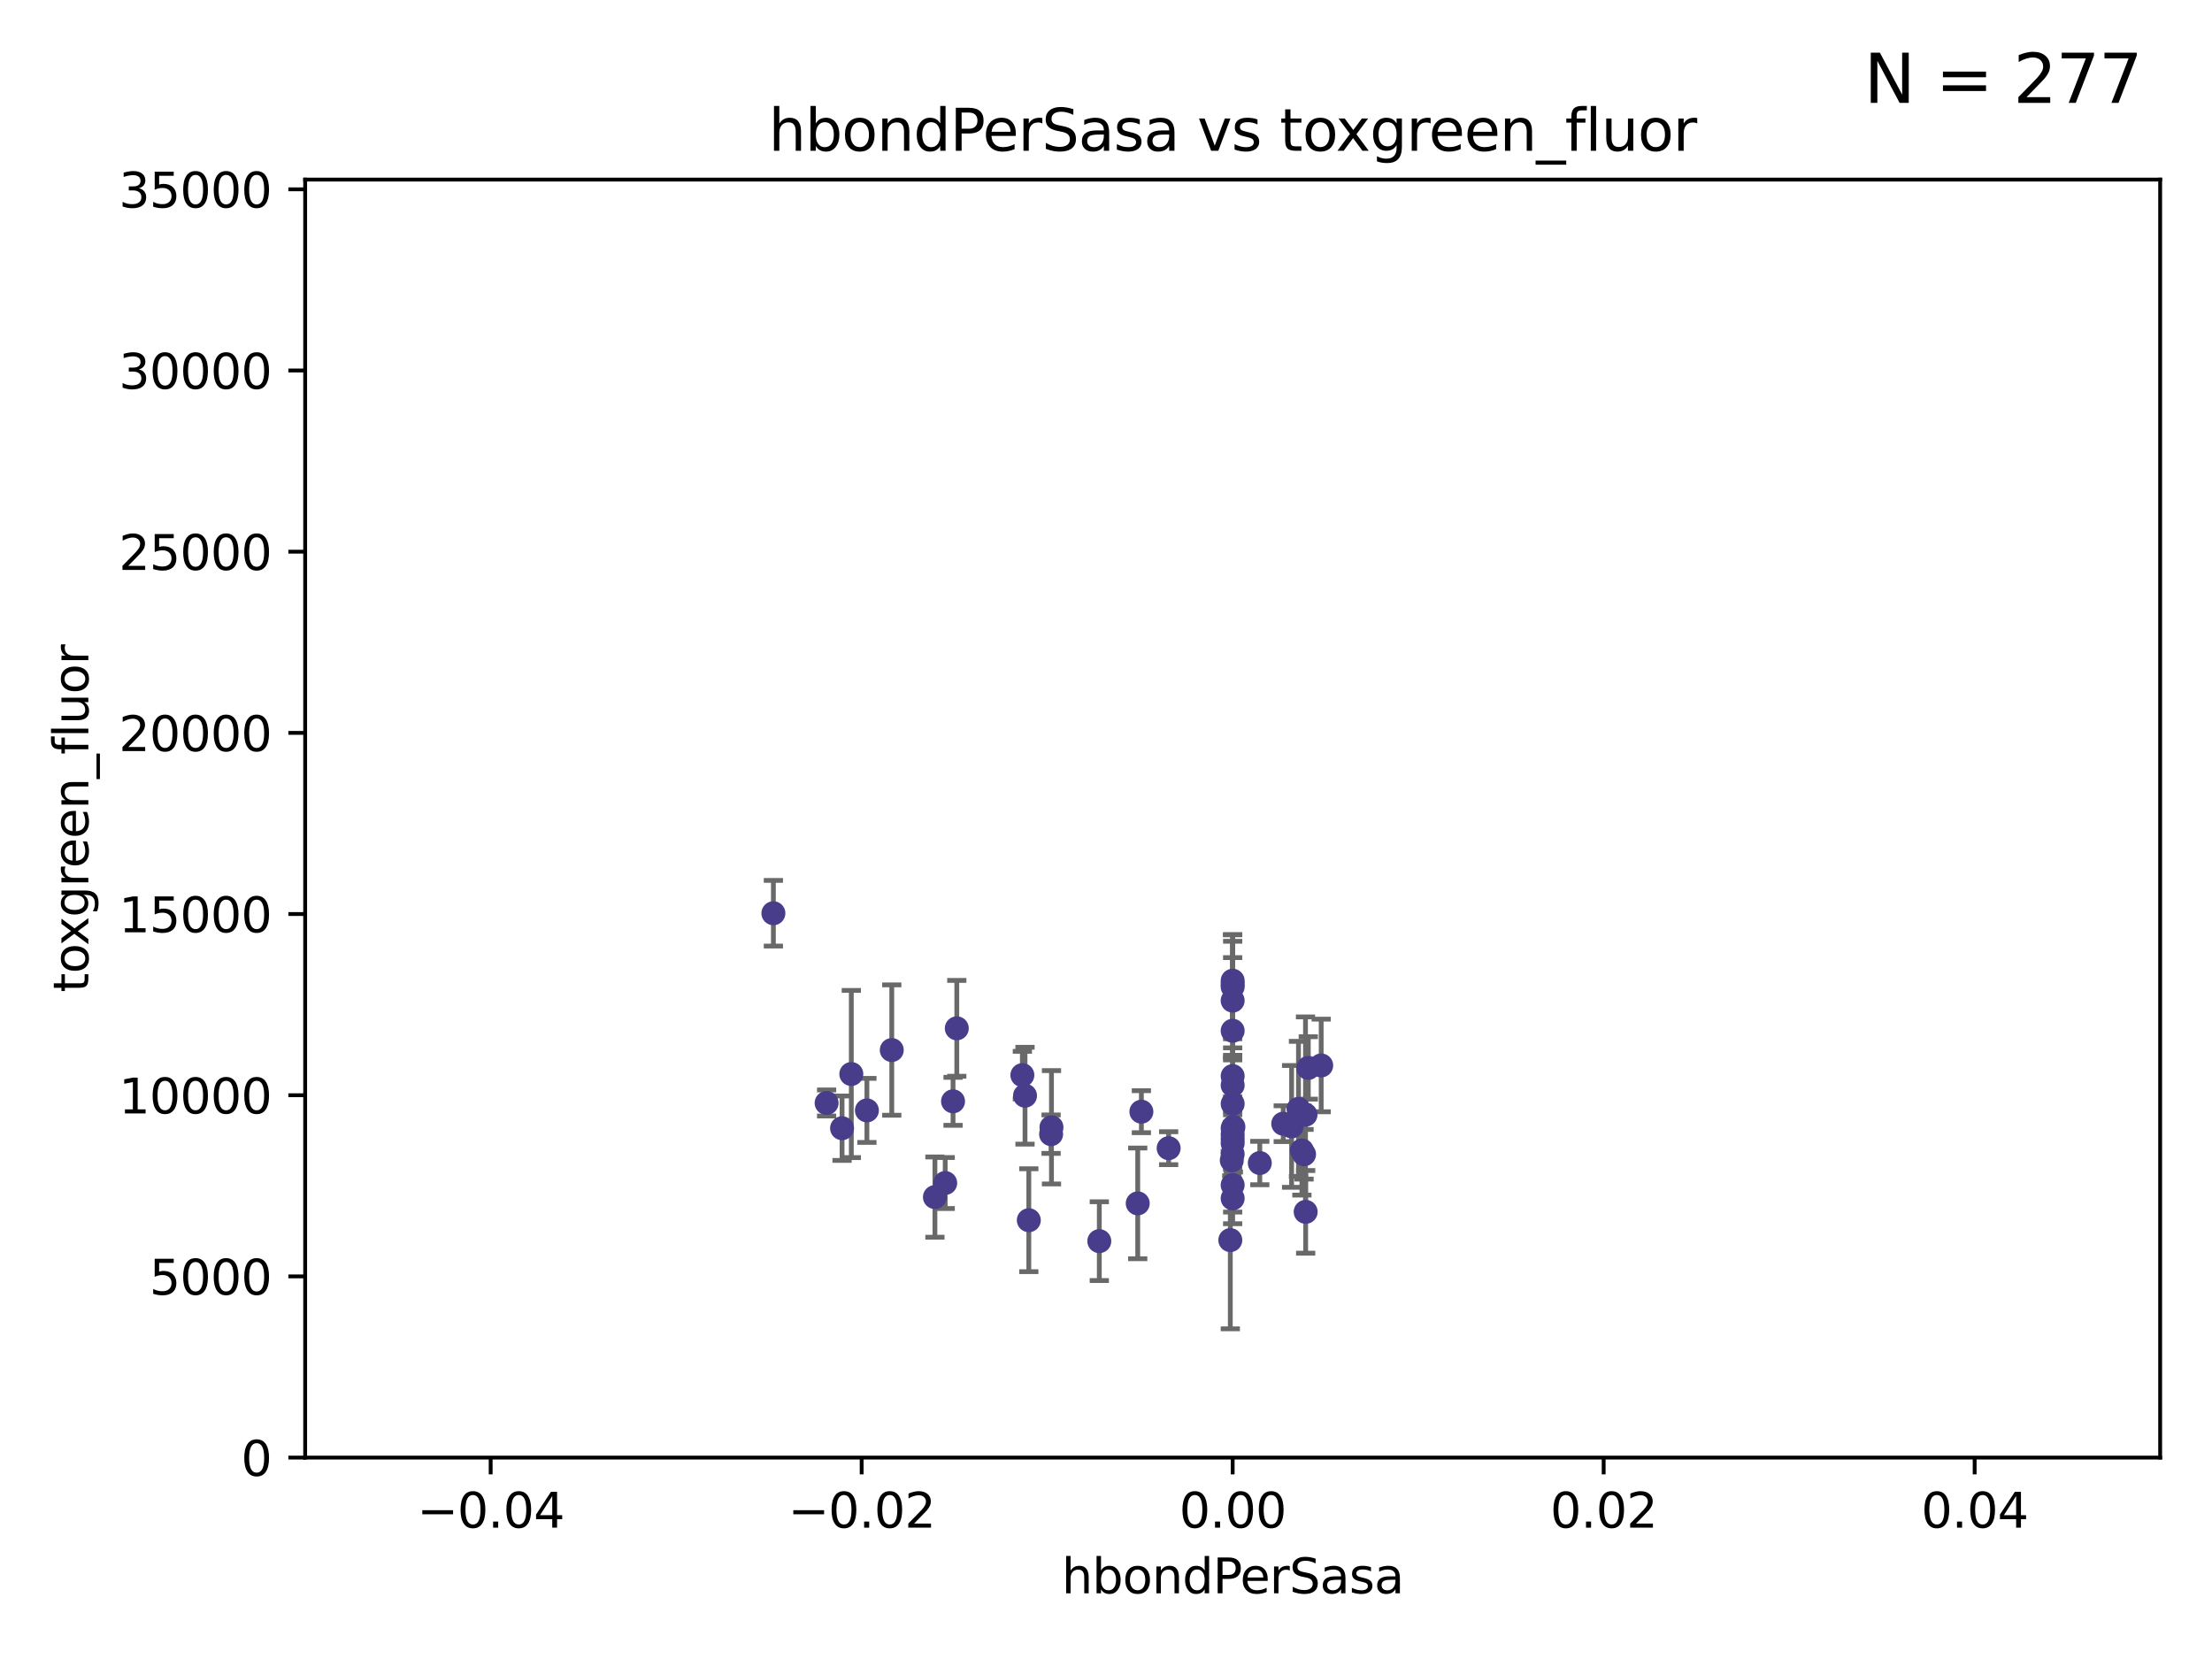 <?xml version="1.0" encoding="utf-8" standalone="no"?>
<!DOCTYPE svg PUBLIC "-//W3C//DTD SVG 1.1//EN"
  "http://www.w3.org/Graphics/SVG/1.1/DTD/svg11.dtd">
<svg xmlns:xlink="http://www.w3.org/1999/xlink" width="460.8pt" height="345.6pt" viewBox="0 0 460.8 345.6" xmlns="http://www.w3.org/2000/svg" version="1.1">
 <defs>
  <style type="text/css">*{stroke-linejoin: round; stroke-linecap: butt}</style>
 </defs>
 <g id="figure_1">
  <g id="patch_1">
   <path d="M 0 345.6 
L 460.8 345.6 
L 460.8 0 
L 0 0 
z
" style="fill: #ffffff"/>
  </g>
  <g id="axes_1">
   <g id="patch_2">
    <path d="M 63.571 303.64 
L 450 303.64 
L 450 37.411 
L 63.571 37.411 
z
" style="fill: #ffffff"/>
   </g>
   <g id="PathCollection_1">
    <defs>
     <path id="m24a38f9e25" d="M 0 1.118 
C 0.297 1.118 0.581 1 0.791 0.791 
C 1 0.581 1.118 0.297 1.118 0 
C 1.118 -0.297 1 -0.581 0.791 -0.791 
C 0.581 -1 0.297 -1.118 0 -1.118 
C -0.297 -1.118 -0.581 -1 -0.791 -0.791 
C -1 -0.581 -1.118 -0.297 -1.118 0 
C -1.118 0.297 -1 0.581 -0.791 0.791 
C -0.581 1 -0.297 1.118 0 1.118 
z
" style="stroke: #483d8b"/>
    </defs>
    <g clip-path="url(#p1323f9ba47)">
     <use xlink:href="#m24a38f9e25" x="177.344" y="223.736" style="fill: #483d8b; stroke: #483d8b"/>
     <use xlink:href="#m24a38f9e25" x="175.418" y="235.028" style="fill: #483d8b; stroke: #483d8b"/>
     <use xlink:href="#m24a38f9e25" x="180.592" y="231.316" style="fill: #483d8b; stroke: #483d8b"/>
     <use xlink:href="#m24a38f9e25" x="271.658" y="240.453" style="fill: #483d8b; stroke: #483d8b"/>
     <use xlink:href="#m24a38f9e25" x="172.197" y="229.77" style="fill: #483d8b; stroke: #483d8b"/>
     <use xlink:href="#m24a38f9e25" x="161.111" y="190.244" style="fill: #483d8b; stroke: #483d8b"/>
     <use xlink:href="#m24a38f9e25" x="256.786" y="214.727" style="fill: #483d8b; stroke: #483d8b"/>
     <use xlink:href="#m24a38f9e25" x="212.977" y="223.968" style="fill: #483d8b; stroke: #483d8b"/>
     <use xlink:href="#m24a38f9e25" x="199.318" y="214.218" style="fill: #483d8b; stroke: #483d8b"/>
     <use xlink:href="#m24a38f9e25" x="198.536" y="229.425" style="fill: #483d8b; stroke: #483d8b"/>
     <use xlink:href="#m24a38f9e25" x="270.498" y="231.002" style="fill: #483d8b; stroke: #483d8b"/>
     <use xlink:href="#m24a38f9e25" x="218.962" y="236.266" style="fill: #483d8b; stroke: #483d8b"/>
     <use xlink:href="#m24a38f9e25" x="256.786" y="237.253" style="fill: #483d8b; stroke: #483d8b"/>
     <use xlink:href="#m24a38f9e25" x="256.786" y="205.563" style="fill: #483d8b; stroke: #483d8b"/>
     <use xlink:href="#m24a38f9e25" x="213.529" y="228.253" style="fill: #483d8b; stroke: #483d8b"/>
     <use xlink:href="#m24a38f9e25" x="237.77" y="231.584" style="fill: #483d8b; stroke: #483d8b"/>
     <use xlink:href="#m24a38f9e25" x="267.32" y="234.086" style="fill: #483d8b; stroke: #483d8b"/>
     <use xlink:href="#m24a38f9e25" x="256.786" y="208.443" style="fill: #483d8b; stroke: #483d8b"/>
     <use xlink:href="#m24a38f9e25" x="219.042" y="234.834" style="fill: #483d8b; stroke: #483d8b"/>
     <use xlink:href="#m24a38f9e25" x="194.762" y="249.375" style="fill: #483d8b; stroke: #483d8b"/>
     <use xlink:href="#m24a38f9e25" x="271.996" y="252.451" style="fill: #483d8b; stroke: #483d8b"/>
     <use xlink:href="#m24a38f9e25" x="196.903" y="246.444" style="fill: #483d8b; stroke: #483d8b"/>
     <use xlink:href="#m24a38f9e25" x="262.439" y="242.282" style="fill: #483d8b; stroke: #483d8b"/>
     <use xlink:href="#m24a38f9e25" x="185.772" y="218.744" style="fill: #483d8b; stroke: #483d8b"/>
     <use xlink:href="#m24a38f9e25" x="237.01" y="250.686" style="fill: #483d8b; stroke: #483d8b"/>
     <use xlink:href="#m24a38f9e25" x="256.786" y="235.033" style="fill: #483d8b; stroke: #483d8b"/>
     <use xlink:href="#m24a38f9e25" x="214.321" y="254.194" style="fill: #483d8b; stroke: #483d8b"/>
     <use xlink:href="#m24a38f9e25" x="256.786" y="236.297" style="fill: #483d8b; stroke: #483d8b"/>
     <use xlink:href="#m24a38f9e25" x="243.45" y="239.188" style="fill: #483d8b; stroke: #483d8b"/>
     <use xlink:href="#m24a38f9e25" x="256.939" y="234.753" style="fill: #483d8b; stroke: #483d8b"/>
     <use xlink:href="#m24a38f9e25" x="256.786" y="224.171" style="fill: #483d8b; stroke: #483d8b"/>
     <use xlink:href="#m24a38f9e25" x="256.786" y="246.865" style="fill: #483d8b; stroke: #483d8b"/>
     <use xlink:href="#m24a38f9e25" x="256.786" y="226.066" style="fill: #483d8b; stroke: #483d8b"/>
     <use xlink:href="#m24a38f9e25" x="256.786" y="240.422" style="fill: #483d8b; stroke: #483d8b"/>
     <use xlink:href="#m24a38f9e25" x="256.786" y="205.017" style="fill: #483d8b; stroke: #483d8b"/>
     <use xlink:href="#m24a38f9e25" x="272.542" y="222.466" style="fill: #483d8b; stroke: #483d8b"/>
     <use xlink:href="#m24a38f9e25" x="256.786" y="238.155" style="fill: #483d8b; stroke: #483d8b"/>
     <use xlink:href="#m24a38f9e25" x="275.229" y="221.952" style="fill: #483d8b; stroke: #483d8b"/>
     <use xlink:href="#m24a38f9e25" x="256.786" y="229.951" style="fill: #483d8b; stroke: #483d8b"/>
     <use xlink:href="#m24a38f9e25" x="256.6" y="241.729" style="fill: #483d8b; stroke: #483d8b"/>
     <use xlink:href="#m24a38f9e25" x="256.295" y="258.335" style="fill: #483d8b; stroke: #483d8b"/>
     <use xlink:href="#m24a38f9e25" x="256.786" y="204.297" style="fill: #483d8b; stroke: #483d8b"/>
     <use xlink:href="#m24a38f9e25" x="269.065" y="234.653" style="fill: #483d8b; stroke: #483d8b"/>
     <use xlink:href="#m24a38f9e25" x="271.211" y="239.668" style="fill: #483d8b; stroke: #483d8b"/>
     <use xlink:href="#m24a38f9e25" x="256.786" y="249.644" style="fill: #483d8b; stroke: #483d8b"/>
     <use xlink:href="#m24a38f9e25" x="229.005" y="258.553" style="fill: #483d8b; stroke: #483d8b"/>
     <use xlink:href="#m24a38f9e25" x="271.959" y="232.21" style="fill: #483d8b; stroke: #483d8b"/>
    </g>
   </g>
   <g id="matplotlib.axis_1">
    <g id="xtick_1">
     <g id="line2d_1">
      <defs>
       <path id="m0946ba47d6" d="M 0 0 
L 0 3.5 
" style="stroke: #000000; stroke-width: 0.8"/>
      </defs>
      <g>
       <use xlink:href="#m0946ba47d6" x="102.214" y="303.64" style="stroke: #000000; stroke-width: 0.8"/>
      </g>
     </g>
     <g id="text_1">
      <!-- −0.04 -->
      <g transform="translate(86.891 318.238)scale(0.1 -0.1)">
       <defs>
        <path id="DejaVuSans-2212" d="M 678 2272 
L 4684 2272 
L 4684 1741 
L 678 1741 
L 678 2272 
z
" transform="scale(0.016)"/>
        <path id="DejaVuSans-30" d="M 2034 4250 
Q 1547 4250 1301 3770 
Q 1056 3291 1056 2328 
Q 1056 1369 1301 889 
Q 1547 409 2034 409 
Q 2525 409 2770 889 
Q 3016 1369 3016 2328 
Q 3016 3291 2770 3770 
Q 2525 4250 2034 4250 
z
M 2034 4750 
Q 2819 4750 3233 4129 
Q 3647 3509 3647 2328 
Q 3647 1150 3233 529 
Q 2819 -91 2034 -91 
Q 1250 -91 836 529 
Q 422 1150 422 2328 
Q 422 3509 836 4129 
Q 1250 4750 2034 4750 
z
" transform="scale(0.016)"/>
        <path id="DejaVuSans-2e" d="M 684 794 
L 1344 794 
L 1344 0 
L 684 0 
L 684 794 
z
" transform="scale(0.016)"/>
        <path id="DejaVuSans-34" d="M 2419 4116 
L 825 1625 
L 2419 1625 
L 2419 4116 
z
M 2253 4666 
L 3047 4666 
L 3047 1625 
L 3713 1625 
L 3713 1100 
L 3047 1100 
L 3047 0 
L 2419 0 
L 2419 1100 
L 313 1100 
L 313 1709 
L 2253 4666 
z
" transform="scale(0.016)"/>
       </defs>
       <use xlink:href="#DejaVuSans-2212"/>
       <use xlink:href="#DejaVuSans-30" x="83.789"/>
       <use xlink:href="#DejaVuSans-2e" x="147.412"/>
       <use xlink:href="#DejaVuSans-30" x="179.199"/>
       <use xlink:href="#DejaVuSans-34" x="242.822"/>
      </g>
     </g>
    </g>
    <g id="xtick_2">
     <g id="line2d_2">
      <g>
       <use xlink:href="#m0946ba47d6" x="179.5" y="303.64" style="stroke: #000000; stroke-width: 0.8"/>
      </g>
     </g>
     <g id="text_2">
      <!-- −0.02 -->
      <g transform="translate(164.177 318.238)scale(0.1 -0.1)">
       <defs>
        <path id="DejaVuSans-32" d="M 1228 531 
L 3431 531 
L 3431 0 
L 469 0 
L 469 531 
Q 828 903 1448 1529 
Q 2069 2156 2228 2338 
Q 2531 2678 2651 2914 
Q 2772 3150 2772 3378 
Q 2772 3750 2511 3984 
Q 2250 4219 1831 4219 
Q 1534 4219 1204 4116 
Q 875 4013 500 3803 
L 500 4441 
Q 881 4594 1212 4672 
Q 1544 4750 1819 4750 
Q 2544 4750 2975 4387 
Q 3406 4025 3406 3419 
Q 3406 3131 3298 2873 
Q 3191 2616 2906 2266 
Q 2828 2175 2409 1742 
Q 1991 1309 1228 531 
z
" transform="scale(0.016)"/>
       </defs>
       <use xlink:href="#DejaVuSans-2212"/>
       <use xlink:href="#DejaVuSans-30" x="83.789"/>
       <use xlink:href="#DejaVuSans-2e" x="147.412"/>
       <use xlink:href="#DejaVuSans-30" x="179.199"/>
       <use xlink:href="#DejaVuSans-32" x="242.822"/>
      </g>
     </g>
    </g>
    <g id="xtick_3">
     <g id="line2d_3">
      <g>
       <use xlink:href="#m0946ba47d6" x="256.786" y="303.64" style="stroke: #000000; stroke-width: 0.8"/>
      </g>
     </g>
     <g id="text_3">
      <!-- 0.00 -->
      <g transform="translate(245.653 318.238)scale(0.1 -0.1)">
       <use xlink:href="#DejaVuSans-30"/>
       <use xlink:href="#DejaVuSans-2e" x="63.623"/>
       <use xlink:href="#DejaVuSans-30" x="95.41"/>
       <use xlink:href="#DejaVuSans-30" x="159.033"/>
      </g>
     </g>
    </g>
    <g id="xtick_4">
     <g id="line2d_4">
      <g>
       <use xlink:href="#m0946ba47d6" x="334.071" y="303.64" style="stroke: #000000; stroke-width: 0.8"/>
      </g>
     </g>
     <g id="text_4">
      <!-- 0.02 -->
      <g transform="translate(322.939 318.238)scale(0.1 -0.1)">
       <use xlink:href="#DejaVuSans-30"/>
       <use xlink:href="#DejaVuSans-2e" x="63.623"/>
       <use xlink:href="#DejaVuSans-30" x="95.41"/>
       <use xlink:href="#DejaVuSans-32" x="159.033"/>
      </g>
     </g>
    </g>
    <g id="xtick_5">
     <g id="line2d_5">
      <g>
       <use xlink:href="#m0946ba47d6" x="411.357" y="303.64" style="stroke: #000000; stroke-width: 0.8"/>
      </g>
     </g>
     <g id="text_5">
      <!-- 0.04 -->
      <g transform="translate(400.224 318.238)scale(0.1 -0.1)">
       <use xlink:href="#DejaVuSans-30"/>
       <use xlink:href="#DejaVuSans-2e" x="63.623"/>
       <use xlink:href="#DejaVuSans-30" x="95.41"/>
       <use xlink:href="#DejaVuSans-34" x="159.033"/>
      </g>
     </g>
    </g>
    <g id="text_6">
     <!-- hbondPerSasa -->
     <g transform="translate(221.168 331.917)scale(0.1 -0.1)">
      <defs>
       <path id="DejaVuSans-68" d="M 3513 2113 
L 3513 0 
L 2938 0 
L 2938 2094 
Q 2938 2591 2744 2837 
Q 2550 3084 2163 3084 
Q 1697 3084 1428 2787 
Q 1159 2491 1159 1978 
L 1159 0 
L 581 0 
L 581 4863 
L 1159 4863 
L 1159 2956 
Q 1366 3272 1645 3428 
Q 1925 3584 2291 3584 
Q 2894 3584 3203 3211 
Q 3513 2838 3513 2113 
z
" transform="scale(0.016)"/>
       <path id="DejaVuSans-62" d="M 3116 1747 
Q 3116 2381 2855 2742 
Q 2594 3103 2138 3103 
Q 1681 3103 1420 2742 
Q 1159 2381 1159 1747 
Q 1159 1113 1420 752 
Q 1681 391 2138 391 
Q 2594 391 2855 752 
Q 3116 1113 3116 1747 
z
M 1159 2969 
Q 1341 3281 1617 3432 
Q 1894 3584 2278 3584 
Q 2916 3584 3314 3078 
Q 3713 2572 3713 1747 
Q 3713 922 3314 415 
Q 2916 -91 2278 -91 
Q 1894 -91 1617 61 
Q 1341 213 1159 525 
L 1159 0 
L 581 0 
L 581 4863 
L 1159 4863 
L 1159 2969 
z
" transform="scale(0.016)"/>
       <path id="DejaVuSans-6f" d="M 1959 3097 
Q 1497 3097 1228 2736 
Q 959 2375 959 1747 
Q 959 1119 1226 758 
Q 1494 397 1959 397 
Q 2419 397 2687 759 
Q 2956 1122 2956 1747 
Q 2956 2369 2687 2733 
Q 2419 3097 1959 3097 
z
M 1959 3584 
Q 2709 3584 3137 3096 
Q 3566 2609 3566 1747 
Q 3566 888 3137 398 
Q 2709 -91 1959 -91 
Q 1206 -91 779 398 
Q 353 888 353 1747 
Q 353 2609 779 3096 
Q 1206 3584 1959 3584 
z
" transform="scale(0.016)"/>
       <path id="DejaVuSans-6e" d="M 3513 2113 
L 3513 0 
L 2938 0 
L 2938 2094 
Q 2938 2591 2744 2837 
Q 2550 3084 2163 3084 
Q 1697 3084 1428 2787 
Q 1159 2491 1159 1978 
L 1159 0 
L 581 0 
L 581 3500 
L 1159 3500 
L 1159 2956 
Q 1366 3272 1645 3428 
Q 1925 3584 2291 3584 
Q 2894 3584 3203 3211 
Q 3513 2838 3513 2113 
z
" transform="scale(0.016)"/>
       <path id="DejaVuSans-64" d="M 2906 2969 
L 2906 4863 
L 3481 4863 
L 3481 0 
L 2906 0 
L 2906 525 
Q 2725 213 2448 61 
Q 2172 -91 1784 -91 
Q 1150 -91 751 415 
Q 353 922 353 1747 
Q 353 2572 751 3078 
Q 1150 3584 1784 3584 
Q 2172 3584 2448 3432 
Q 2725 3281 2906 2969 
z
M 947 1747 
Q 947 1113 1208 752 
Q 1469 391 1925 391 
Q 2381 391 2643 752 
Q 2906 1113 2906 1747 
Q 2906 2381 2643 2742 
Q 2381 3103 1925 3103 
Q 1469 3103 1208 2742 
Q 947 2381 947 1747 
z
" transform="scale(0.016)"/>
       <path id="DejaVuSans-50" d="M 1259 4147 
L 1259 2394 
L 2053 2394 
Q 2494 2394 2734 2622 
Q 2975 2850 2975 3272 
Q 2975 3691 2734 3919 
Q 2494 4147 2053 4147 
L 1259 4147 
z
M 628 4666 
L 2053 4666 
Q 2838 4666 3239 4311 
Q 3641 3956 3641 3272 
Q 3641 2581 3239 2228 
Q 2838 1875 2053 1875 
L 1259 1875 
L 1259 0 
L 628 0 
L 628 4666 
z
" transform="scale(0.016)"/>
       <path id="DejaVuSans-65" d="M 3597 1894 
L 3597 1613 
L 953 1613 
Q 991 1019 1311 708 
Q 1631 397 2203 397 
Q 2534 397 2845 478 
Q 3156 559 3463 722 
L 3463 178 
Q 3153 47 2828 -22 
Q 2503 -91 2169 -91 
Q 1331 -91 842 396 
Q 353 884 353 1716 
Q 353 2575 817 3079 
Q 1281 3584 2069 3584 
Q 2775 3584 3186 3129 
Q 3597 2675 3597 1894 
z
M 3022 2063 
Q 3016 2534 2758 2815 
Q 2500 3097 2075 3097 
Q 1594 3097 1305 2825 
Q 1016 2553 972 2059 
L 3022 2063 
z
" transform="scale(0.016)"/>
       <path id="DejaVuSans-72" d="M 2631 2963 
Q 2534 3019 2420 3045 
Q 2306 3072 2169 3072 
Q 1681 3072 1420 2755 
Q 1159 2438 1159 1844 
L 1159 0 
L 581 0 
L 581 3500 
L 1159 3500 
L 1159 2956 
Q 1341 3275 1631 3429 
Q 1922 3584 2338 3584 
Q 2397 3584 2469 3576 
Q 2541 3569 2628 3553 
L 2631 2963 
z
" transform="scale(0.016)"/>
       <path id="DejaVuSans-53" d="M 3425 4513 
L 3425 3897 
Q 3066 4069 2747 4153 
Q 2428 4238 2131 4238 
Q 1616 4238 1336 4038 
Q 1056 3838 1056 3469 
Q 1056 3159 1242 3001 
Q 1428 2844 1947 2747 
L 2328 2669 
Q 3034 2534 3370 2195 
Q 3706 1856 3706 1288 
Q 3706 609 3251 259 
Q 2797 -91 1919 -91 
Q 1588 -91 1214 -16 
Q 841 59 441 206 
L 441 856 
Q 825 641 1194 531 
Q 1563 422 1919 422 
Q 2459 422 2753 634 
Q 3047 847 3047 1241 
Q 3047 1584 2836 1778 
Q 2625 1972 2144 2069 
L 1759 2144 
Q 1053 2284 737 2584 
Q 422 2884 422 3419 
Q 422 4038 858 4394 
Q 1294 4750 2059 4750 
Q 2388 4750 2728 4690 
Q 3069 4631 3425 4513 
z
" transform="scale(0.016)"/>
       <path id="DejaVuSans-61" d="M 2194 1759 
Q 1497 1759 1228 1600 
Q 959 1441 959 1056 
Q 959 750 1161 570 
Q 1363 391 1709 391 
Q 2188 391 2477 730 
Q 2766 1069 2766 1631 
L 2766 1759 
L 2194 1759 
z
M 3341 1997 
L 3341 0 
L 2766 0 
L 2766 531 
Q 2569 213 2275 61 
Q 1981 -91 1556 -91 
Q 1019 -91 701 211 
Q 384 513 384 1019 
Q 384 1609 779 1909 
Q 1175 2209 1959 2209 
L 2766 2209 
L 2766 2266 
Q 2766 2663 2505 2880 
Q 2244 3097 1772 3097 
Q 1472 3097 1187 3025 
Q 903 2953 641 2809 
L 641 3341 
Q 956 3463 1253 3523 
Q 1550 3584 1831 3584 
Q 2591 3584 2966 3190 
Q 3341 2797 3341 1997 
z
" transform="scale(0.016)"/>
       <path id="DejaVuSans-73" d="M 2834 3397 
L 2834 2853 
Q 2591 2978 2328 3040 
Q 2066 3103 1784 3103 
Q 1356 3103 1142 2972 
Q 928 2841 928 2578 
Q 928 2378 1081 2264 
Q 1234 2150 1697 2047 
L 1894 2003 
Q 2506 1872 2764 1633 
Q 3022 1394 3022 966 
Q 3022 478 2636 193 
Q 2250 -91 1575 -91 
Q 1294 -91 989 -36 
Q 684 19 347 128 
L 347 722 
Q 666 556 975 473 
Q 1284 391 1588 391 
Q 1994 391 2212 530 
Q 2431 669 2431 922 
Q 2431 1156 2273 1281 
Q 2116 1406 1581 1522 
L 1381 1569 
Q 847 1681 609 1914 
Q 372 2147 372 2553 
Q 372 3047 722 3315 
Q 1072 3584 1716 3584 
Q 2034 3584 2315 3537 
Q 2597 3491 2834 3397 
z
" transform="scale(0.016)"/>
      </defs>
      <use xlink:href="#DejaVuSans-68"/>
      <use xlink:href="#DejaVuSans-62" x="63.379"/>
      <use xlink:href="#DejaVuSans-6f" x="126.855"/>
      <use xlink:href="#DejaVuSans-6e" x="188.037"/>
      <use xlink:href="#DejaVuSans-64" x="251.416"/>
      <use xlink:href="#DejaVuSans-50" x="314.893"/>
      <use xlink:href="#DejaVuSans-65" x="371.57"/>
      <use xlink:href="#DejaVuSans-72" x="433.094"/>
      <use xlink:href="#DejaVuSans-53" x="474.207"/>
      <use xlink:href="#DejaVuSans-61" x="537.684"/>
      <use xlink:href="#DejaVuSans-73" x="598.963"/>
      <use xlink:href="#DejaVuSans-61" x="651.062"/>
     </g>
    </g>
   </g>
   <g id="matplotlib.axis_2">
    <g id="ytick_1">
     <g id="line2d_6">
      <defs>
       <path id="mea4a3d7c58" d="M 0 0 
L -3.5 0 
" style="stroke: #000000; stroke-width: 0.8"/>
      </defs>
      <g>
       <use xlink:href="#mea4a3d7c58" x="63.571" y="303.64" style="stroke: #000000; stroke-width: 0.8"/>
      </g>
     </g>
     <g id="text_7">
      <!-- 0 -->
      <g transform="translate(50.209 307.439)scale(0.1 -0.1)">
       <use xlink:href="#DejaVuSans-30"/>
      </g>
     </g>
    </g>
    <g id="ytick_2">
     <g id="line2d_7">
      <g>
       <use xlink:href="#mea4a3d7c58" x="63.571" y="265.897" style="stroke: #000000; stroke-width: 0.8"/>
      </g>
     </g>
     <g id="text_8">
      <!-- 5000 -->
      <g transform="translate(31.121 269.696)scale(0.1 -0.1)">
       <defs>
        <path id="DejaVuSans-35" d="M 691 4666 
L 3169 4666 
L 3169 4134 
L 1269 4134 
L 1269 2991 
Q 1406 3038 1543 3061 
Q 1681 3084 1819 3084 
Q 2600 3084 3056 2656 
Q 3513 2228 3513 1497 
Q 3513 744 3044 326 
Q 2575 -91 1722 -91 
Q 1428 -91 1123 -41 
Q 819 9 494 109 
L 494 744 
Q 775 591 1075 516 
Q 1375 441 1709 441 
Q 2250 441 2565 725 
Q 2881 1009 2881 1497 
Q 2881 1984 2565 2268 
Q 2250 2553 1709 2553 
Q 1456 2553 1204 2497 
Q 953 2441 691 2322 
L 691 4666 
z
" transform="scale(0.016)"/>
       </defs>
       <use xlink:href="#DejaVuSans-35"/>
       <use xlink:href="#DejaVuSans-30" x="63.623"/>
       <use xlink:href="#DejaVuSans-30" x="127.246"/>
       <use xlink:href="#DejaVuSans-30" x="190.869"/>
      </g>
     </g>
    </g>
    <g id="ytick_3">
     <g id="line2d_8">
      <g>
       <use xlink:href="#mea4a3d7c58" x="63.571" y="228.154" style="stroke: #000000; stroke-width: 0.8"/>
      </g>
     </g>
     <g id="text_9">
      <!-- 10000 -->
      <g transform="translate(24.759 231.953)scale(0.1 -0.1)">
       <defs>
        <path id="DejaVuSans-31" d="M 794 531 
L 1825 531 
L 1825 4091 
L 703 3866 
L 703 4441 
L 1819 4666 
L 2450 4666 
L 2450 531 
L 3481 531 
L 3481 0 
L 794 0 
L 794 531 
z
" transform="scale(0.016)"/>
       </defs>
       <use xlink:href="#DejaVuSans-31"/>
       <use xlink:href="#DejaVuSans-30" x="63.623"/>
       <use xlink:href="#DejaVuSans-30" x="127.246"/>
       <use xlink:href="#DejaVuSans-30" x="190.869"/>
       <use xlink:href="#DejaVuSans-30" x="254.492"/>
      </g>
     </g>
    </g>
    <g id="ytick_4">
     <g id="line2d_9">
      <g>
       <use xlink:href="#mea4a3d7c58" x="63.571" y="190.411" style="stroke: #000000; stroke-width: 0.8"/>
      </g>
     </g>
     <g id="text_10">
      <!-- 15000 -->
      <g transform="translate(24.759 194.21)scale(0.1 -0.1)">
       <use xlink:href="#DejaVuSans-31"/>
       <use xlink:href="#DejaVuSans-35" x="63.623"/>
       <use xlink:href="#DejaVuSans-30" x="127.246"/>
       <use xlink:href="#DejaVuSans-30" x="190.869"/>
       <use xlink:href="#DejaVuSans-30" x="254.492"/>
      </g>
     </g>
    </g>
    <g id="ytick_5">
     <g id="line2d_10">
      <g>
       <use xlink:href="#mea4a3d7c58" x="63.571" y="152.668" style="stroke: #000000; stroke-width: 0.8"/>
      </g>
     </g>
     <g id="text_11">
      <!-- 20000 -->
      <g transform="translate(24.759 156.467)scale(0.1 -0.1)">
       <use xlink:href="#DejaVuSans-32"/>
       <use xlink:href="#DejaVuSans-30" x="63.623"/>
       <use xlink:href="#DejaVuSans-30" x="127.246"/>
       <use xlink:href="#DejaVuSans-30" x="190.869"/>
       <use xlink:href="#DejaVuSans-30" x="254.492"/>
      </g>
     </g>
    </g>
    <g id="ytick_6">
     <g id="line2d_11">
      <g>
       <use xlink:href="#mea4a3d7c58" x="63.571" y="114.925" style="stroke: #000000; stroke-width: 0.8"/>
      </g>
     </g>
     <g id="text_12">
      <!-- 25000 -->
      <g transform="translate(24.759 118.724)scale(0.1 -0.1)">
       <use xlink:href="#DejaVuSans-32"/>
       <use xlink:href="#DejaVuSans-35" x="63.623"/>
       <use xlink:href="#DejaVuSans-30" x="127.246"/>
       <use xlink:href="#DejaVuSans-30" x="190.869"/>
       <use xlink:href="#DejaVuSans-30" x="254.492"/>
      </g>
     </g>
    </g>
    <g id="ytick_7">
     <g id="line2d_12">
      <g>
       <use xlink:href="#mea4a3d7c58" x="63.571" y="77.181" style="stroke: #000000; stroke-width: 0.8"/>
      </g>
     </g>
     <g id="text_13">
      <!-- 30000 -->
      <g transform="translate(24.759 80.981)scale(0.1 -0.1)">
       <defs>
        <path id="DejaVuSans-33" d="M 2597 2516 
Q 3050 2419 3304 2112 
Q 3559 1806 3559 1356 
Q 3559 666 3084 287 
Q 2609 -91 1734 -91 
Q 1441 -91 1130 -33 
Q 819 25 488 141 
L 488 750 
Q 750 597 1062 519 
Q 1375 441 1716 441 
Q 2309 441 2620 675 
Q 2931 909 2931 1356 
Q 2931 1769 2642 2001 
Q 2353 2234 1838 2234 
L 1294 2234 
L 1294 2753 
L 1863 2753 
Q 2328 2753 2575 2939 
Q 2822 3125 2822 3475 
Q 2822 3834 2567 4026 
Q 2313 4219 1838 4219 
Q 1578 4219 1281 4162 
Q 984 4106 628 3988 
L 628 4550 
Q 988 4650 1302 4700 
Q 1616 4750 1894 4750 
Q 2613 4750 3031 4423 
Q 3450 4097 3450 3541 
Q 3450 3153 3228 2886 
Q 3006 2619 2597 2516 
z
" transform="scale(0.016)"/>
       </defs>
       <use xlink:href="#DejaVuSans-33"/>
       <use xlink:href="#DejaVuSans-30" x="63.623"/>
       <use xlink:href="#DejaVuSans-30" x="127.246"/>
       <use xlink:href="#DejaVuSans-30" x="190.869"/>
       <use xlink:href="#DejaVuSans-30" x="254.492"/>
      </g>
     </g>
    </g>
    <g id="ytick_8">
     <g id="line2d_13">
      <g>
       <use xlink:href="#mea4a3d7c58" x="63.571" y="39.438" style="stroke: #000000; stroke-width: 0.8"/>
      </g>
     </g>
     <g id="text_14">
      <!-- 35000 -->
      <g transform="translate(24.759 43.238)scale(0.1 -0.1)">
       <use xlink:href="#DejaVuSans-33"/>
       <use xlink:href="#DejaVuSans-35" x="63.623"/>
       <use xlink:href="#DejaVuSans-30" x="127.246"/>
       <use xlink:href="#DejaVuSans-30" x="190.869"/>
       <use xlink:href="#DejaVuSans-30" x="254.492"/>
      </g>
     </g>
    </g>
    <g id="text_15">
     <!-- toxgreen_fluor -->
     <g transform="translate(18.401 206.72)rotate(-90)scale(0.1 -0.1)">
      <defs>
       <path id="DejaVuSans-74" d="M 1172 4494 
L 1172 3500 
L 2356 3500 
L 2356 3053 
L 1172 3053 
L 1172 1153 
Q 1172 725 1289 603 
Q 1406 481 1766 481 
L 2356 481 
L 2356 0 
L 1766 0 
Q 1100 0 847 248 
Q 594 497 594 1153 
L 594 3053 
L 172 3053 
L 172 3500 
L 594 3500 
L 594 4494 
L 1172 4494 
z
" transform="scale(0.016)"/>
       <path id="DejaVuSans-78" d="M 3513 3500 
L 2247 1797 
L 3578 0 
L 2900 0 
L 1881 1375 
L 863 0 
L 184 0 
L 1544 1831 
L 300 3500 
L 978 3500 
L 1906 2253 
L 2834 3500 
L 3513 3500 
z
" transform="scale(0.016)"/>
       <path id="DejaVuSans-67" d="M 2906 1791 
Q 2906 2416 2648 2759 
Q 2391 3103 1925 3103 
Q 1463 3103 1205 2759 
Q 947 2416 947 1791 
Q 947 1169 1205 825 
Q 1463 481 1925 481 
Q 2391 481 2648 825 
Q 2906 1169 2906 1791 
z
M 3481 434 
Q 3481 -459 3084 -895 
Q 2688 -1331 1869 -1331 
Q 1566 -1331 1297 -1286 
Q 1028 -1241 775 -1147 
L 775 -588 
Q 1028 -725 1275 -790 
Q 1522 -856 1778 -856 
Q 2344 -856 2625 -561 
Q 2906 -266 2906 331 
L 2906 616 
Q 2728 306 2450 153 
Q 2172 0 1784 0 
Q 1141 0 747 490 
Q 353 981 353 1791 
Q 353 2603 747 3093 
Q 1141 3584 1784 3584 
Q 2172 3584 2450 3431 
Q 2728 3278 2906 2969 
L 2906 3500 
L 3481 3500 
L 3481 434 
z
" transform="scale(0.016)"/>
       <path id="DejaVuSans-5f" d="M 3263 -1063 
L 3263 -1509 
L -63 -1509 
L -63 -1063 
L 3263 -1063 
z
" transform="scale(0.016)"/>
       <path id="DejaVuSans-66" d="M 2375 4863 
L 2375 4384 
L 1825 4384 
Q 1516 4384 1395 4259 
Q 1275 4134 1275 3809 
L 1275 3500 
L 2222 3500 
L 2222 3053 
L 1275 3053 
L 1275 0 
L 697 0 
L 697 3053 
L 147 3053 
L 147 3500 
L 697 3500 
L 697 3744 
Q 697 4328 969 4595 
Q 1241 4863 1831 4863 
L 2375 4863 
z
" transform="scale(0.016)"/>
       <path id="DejaVuSans-6c" d="M 603 4863 
L 1178 4863 
L 1178 0 
L 603 0 
L 603 4863 
z
" transform="scale(0.016)"/>
       <path id="DejaVuSans-75" d="M 544 1381 
L 544 3500 
L 1119 3500 
L 1119 1403 
Q 1119 906 1312 657 
Q 1506 409 1894 409 
Q 2359 409 2629 706 
Q 2900 1003 2900 1516 
L 2900 3500 
L 3475 3500 
L 3475 0 
L 2900 0 
L 2900 538 
Q 2691 219 2414 64 
Q 2138 -91 1772 -91 
Q 1169 -91 856 284 
Q 544 659 544 1381 
z
M 1991 3584 
L 1991 3584 
z
" transform="scale(0.016)"/>
      </defs>
      <use xlink:href="#DejaVuSans-74"/>
      <use xlink:href="#DejaVuSans-6f" x="39.209"/>
      <use xlink:href="#DejaVuSans-78" x="97.266"/>
      <use xlink:href="#DejaVuSans-67" x="156.445"/>
      <use xlink:href="#DejaVuSans-72" x="219.922"/>
      <use xlink:href="#DejaVuSans-65" x="258.785"/>
      <use xlink:href="#DejaVuSans-65" x="320.309"/>
      <use xlink:href="#DejaVuSans-6e" x="381.832"/>
      <use xlink:href="#DejaVuSans-5f" x="445.211"/>
      <use xlink:href="#DejaVuSans-66" x="495.211"/>
      <use xlink:href="#DejaVuSans-6c" x="530.416"/>
      <use xlink:href="#DejaVuSans-75" x="558.199"/>
      <use xlink:href="#DejaVuSans-6f" x="621.578"/>
      <use xlink:href="#DejaVuSans-72" x="682.76"/>
     </g>
    </g>
   </g>
   <g id="LineCollection_1">
    <path d="M 177.344 241.154 
L 177.344 206.318 
" clip-path="url(#p1323f9ba47)" style="fill: none; stroke: #696969"/>
    <path d="M 175.418 241.739 
L 175.418 228.317 
" clip-path="url(#p1323f9ba47)" style="fill: none; stroke: #696969"/>
    <path d="M 180.592 237.99 
L 180.592 224.641 
" clip-path="url(#p1323f9ba47)" style="fill: none; stroke: #696969"/>
    <path d="M 271.658 245.626 
L 271.658 235.281 
" clip-path="url(#p1323f9ba47)" style="fill: none; stroke: #696969"/>
    <path d="M 172.197 232.482 
L 172.197 227.057 
" clip-path="url(#p1323f9ba47)" style="fill: none; stroke: #696969"/>
    <path d="M 161.111 197.084 
L 161.111 183.404 
" clip-path="url(#p1323f9ba47)" style="fill: none; stroke: #696969"/>
    <path d="M 256.786 220.297 
L 256.786 209.156 
" clip-path="url(#p1323f9ba47)" style="fill: none; stroke: #696969"/>
    <path d="M 212.977 228.917 
L 212.977 219.019 
" clip-path="url(#p1323f9ba47)" style="fill: none; stroke: #696969"/>
    <path d="M 199.318 224.199 
L 199.318 204.238 
" clip-path="url(#p1323f9ba47)" style="fill: none; stroke: #696969"/>
    <path d="M 198.536 234.422 
L 198.536 224.428 
" clip-path="url(#p1323f9ba47)" style="fill: none; stroke: #696969"/>
    <path d="M 270.498 245.072 
L 270.498 216.932 
" clip-path="url(#p1323f9ba47)" style="fill: none; stroke: #696969"/>
    <path d="M 218.962 240.272 
L 218.962 232.259 
" clip-path="url(#p1323f9ba47)" style="fill: none; stroke: #696969"/>
    <path d="M 256.786 243.059 
L 256.786 231.446 
" clip-path="url(#p1323f9ba47)" style="fill: none; stroke: #696969"/>
    <path d="M 256.786 216.397 
L 256.786 194.729 
" clip-path="url(#p1323f9ba47)" style="fill: none; stroke: #696969"/>
    <path d="M 213.529 238.34 
L 213.529 218.166 
" clip-path="url(#p1323f9ba47)" style="fill: none; stroke: #696969"/>
    <path d="M 237.77 235.959 
L 237.77 227.209 
" clip-path="url(#p1323f9ba47)" style="fill: none; stroke: #696969"/>
    <path d="M 267.32 237.817 
L 267.32 230.356 
" clip-path="url(#p1323f9ba47)" style="fill: none; stroke: #696969"/>
    <path d="M 256.786 220.796 
L 256.786 196.09 
" clip-path="url(#p1323f9ba47)" style="fill: none; stroke: #696969"/>
    <path d="M 219.042 246.641 
L 219.042 223.027 
" clip-path="url(#p1323f9ba47)" style="fill: none; stroke: #696969"/>
    <path d="M 194.762 257.734 
L 194.762 241.015 
" clip-path="url(#p1323f9ba47)" style="fill: none; stroke: #696969"/>
    <path d="M 271.996 261.059 
L 271.996 243.844 
" clip-path="url(#p1323f9ba47)" style="fill: none; stroke: #696969"/>
    <path d="M 196.903 251.757 
L 196.903 241.132 
" clip-path="url(#p1323f9ba47)" style="fill: none; stroke: #696969"/>
    <path d="M 262.439 246.804 
L 262.439 237.76 
" clip-path="url(#p1323f9ba47)" style="fill: none; stroke: #696969"/>
    <path d="M 185.772 232.323 
L 185.772 205.165 
" clip-path="url(#p1323f9ba47)" style="fill: none; stroke: #696969"/>
    <path d="M 237.01 262.218 
L 237.01 239.155 
" clip-path="url(#p1323f9ba47)" style="fill: none; stroke: #696969"/>
    <path d="M 256.786 240.729 
L 256.786 229.338 
" clip-path="url(#p1323f9ba47)" style="fill: none; stroke: #696969"/>
    <path d="M 214.321 264.912 
L 214.321 243.475 
" clip-path="url(#p1323f9ba47)" style="fill: none; stroke: #696969"/>
    <path d="M 256.786 240.375 
L 256.786 232.22 
" clip-path="url(#p1323f9ba47)" style="fill: none; stroke: #696969"/>
    <path d="M 243.45 242.617 
L 243.45 235.758 
" clip-path="url(#p1323f9ba47)" style="fill: none; stroke: #696969"/>
    <path d="M 256.939 244.157 
L 256.939 225.349 
" clip-path="url(#p1323f9ba47)" style="fill: none; stroke: #696969"/>
    <path d="M 256.786 228.505 
L 256.786 219.838 
" clip-path="url(#p1323f9ba47)" style="fill: none; stroke: #696969"/>
    <path d="M 256.786 254.917 
L 256.786 238.814 
" clip-path="url(#p1323f9ba47)" style="fill: none; stroke: #696969"/>
    <path d="M 256.786 233.841 
L 256.786 218.291 
" clip-path="url(#p1323f9ba47)" style="fill: none; stroke: #696969"/>
    <path d="M 256.786 243.608 
L 256.786 237.237 
" clip-path="url(#p1323f9ba47)" style="fill: none; stroke: #696969"/>
    <path d="M 256.786 215.323 
L 256.786 194.711 
" clip-path="url(#p1323f9ba47)" style="fill: none; stroke: #696969"/>
    <path d="M 272.542 228.968 
L 272.542 215.964 
" clip-path="url(#p1323f9ba47)" style="fill: none; stroke: #696969"/>
    <path d="M 256.786 245.638 
L 256.786 230.673 
" clip-path="url(#p1323f9ba47)" style="fill: none; stroke: #696969"/>
    <path d="M 275.229 231.603 
L 275.229 212.302 
" clip-path="url(#p1323f9ba47)" style="fill: none; stroke: #696969"/>
    <path d="M 256.786 235.151 
L 256.786 224.751 
" clip-path="url(#p1323f9ba47)" style="fill: none; stroke: #696969"/>
    <path d="M 256.6 244.936 
L 256.6 238.522 
" clip-path="url(#p1323f9ba47)" style="fill: none; stroke: #696969"/>
    <path d="M 256.295 276.815 
L 256.295 239.855 
" clip-path="url(#p1323f9ba47)" style="fill: none; stroke: #696969"/>
    <path d="M 256.786 209.102 
L 256.786 199.491 
" clip-path="url(#p1323f9ba47)" style="fill: none; stroke: #696969"/>
    <path d="M 269.065 247.341 
L 269.065 221.966 
" clip-path="url(#p1323f9ba47)" style="fill: none; stroke: #696969"/>
    <path d="M 271.211 248.957 
L 271.211 230.379 
" clip-path="url(#p1323f9ba47)" style="fill: none; stroke: #696969"/>
    <path d="M 256.786 252.498 
L 256.786 246.79 
" clip-path="url(#p1323f9ba47)" style="fill: none; stroke: #696969"/>
    <path d="M 229.005 266.759 
L 229.005 250.347 
" clip-path="url(#p1323f9ba47)" style="fill: none; stroke: #696969"/>
    <path d="M 271.959 252.581 
L 271.959 211.839 
" clip-path="url(#p1323f9ba47)" style="fill: none; stroke: #696969"/>
   </g>
   <g id="line2d_14">
    <defs>
     <path id="mee437037bd" d="M 2 0 
L -2 -0 
" style="stroke: #696969"/>
    </defs>
    <g clip-path="url(#p1323f9ba47)">
     <use xlink:href="#mee437037bd" x="177.344" y="241.154" style="fill: #696969; stroke: #696969"/>
     <use xlink:href="#mee437037bd" x="175.418" y="241.739" style="fill: #696969; stroke: #696969"/>
     <use xlink:href="#mee437037bd" x="180.592" y="237.99" style="fill: #696969; stroke: #696969"/>
     <use xlink:href="#mee437037bd" x="271.658" y="245.626" style="fill: #696969; stroke: #696969"/>
     <use xlink:href="#mee437037bd" x="172.197" y="232.482" style="fill: #696969; stroke: #696969"/>
     <use xlink:href="#mee437037bd" x="161.111" y="197.084" style="fill: #696969; stroke: #696969"/>
     <use xlink:href="#mee437037bd" x="256.786" y="220.297" style="fill: #696969; stroke: #696969"/>
     <use xlink:href="#mee437037bd" x="212.977" y="228.917" style="fill: #696969; stroke: #696969"/>
     <use xlink:href="#mee437037bd" x="199.318" y="224.199" style="fill: #696969; stroke: #696969"/>
     <use xlink:href="#mee437037bd" x="198.536" y="234.422" style="fill: #696969; stroke: #696969"/>
     <use xlink:href="#mee437037bd" x="270.498" y="245.072" style="fill: #696969; stroke: #696969"/>
     <use xlink:href="#mee437037bd" x="218.962" y="240.272" style="fill: #696969; stroke: #696969"/>
     <use xlink:href="#mee437037bd" x="256.786" y="243.059" style="fill: #696969; stroke: #696969"/>
     <use xlink:href="#mee437037bd" x="256.786" y="216.397" style="fill: #696969; stroke: #696969"/>
     <use xlink:href="#mee437037bd" x="213.529" y="238.34" style="fill: #696969; stroke: #696969"/>
     <use xlink:href="#mee437037bd" x="237.77" y="235.959" style="fill: #696969; stroke: #696969"/>
     <use xlink:href="#mee437037bd" x="267.32" y="237.817" style="fill: #696969; stroke: #696969"/>
     <use xlink:href="#mee437037bd" x="256.786" y="220.796" style="fill: #696969; stroke: #696969"/>
     <use xlink:href="#mee437037bd" x="219.042" y="246.641" style="fill: #696969; stroke: #696969"/>
     <use xlink:href="#mee437037bd" x="194.762" y="257.734" style="fill: #696969; stroke: #696969"/>
     <use xlink:href="#mee437037bd" x="271.996" y="261.059" style="fill: #696969; stroke: #696969"/>
     <use xlink:href="#mee437037bd" x="196.903" y="251.757" style="fill: #696969; stroke: #696969"/>
     <use xlink:href="#mee437037bd" x="262.439" y="246.804" style="fill: #696969; stroke: #696969"/>
     <use xlink:href="#mee437037bd" x="185.772" y="232.323" style="fill: #696969; stroke: #696969"/>
     <use xlink:href="#mee437037bd" x="237.01" y="262.218" style="fill: #696969; stroke: #696969"/>
     <use xlink:href="#mee437037bd" x="256.786" y="240.729" style="fill: #696969; stroke: #696969"/>
     <use xlink:href="#mee437037bd" x="214.321" y="264.912" style="fill: #696969; stroke: #696969"/>
     <use xlink:href="#mee437037bd" x="256.786" y="240.375" style="fill: #696969; stroke: #696969"/>
     <use xlink:href="#mee437037bd" x="243.45" y="242.617" style="fill: #696969; stroke: #696969"/>
     <use xlink:href="#mee437037bd" x="256.939" y="244.157" style="fill: #696969; stroke: #696969"/>
     <use xlink:href="#mee437037bd" x="256.786" y="228.505" style="fill: #696969; stroke: #696969"/>
     <use xlink:href="#mee437037bd" x="256.786" y="254.917" style="fill: #696969; stroke: #696969"/>
     <use xlink:href="#mee437037bd" x="256.786" y="233.841" style="fill: #696969; stroke: #696969"/>
     <use xlink:href="#mee437037bd" x="256.786" y="243.608" style="fill: #696969; stroke: #696969"/>
     <use xlink:href="#mee437037bd" x="256.786" y="215.323" style="fill: #696969; stroke: #696969"/>
     <use xlink:href="#mee437037bd" x="272.542" y="228.968" style="fill: #696969; stroke: #696969"/>
     <use xlink:href="#mee437037bd" x="256.786" y="245.638" style="fill: #696969; stroke: #696969"/>
     <use xlink:href="#mee437037bd" x="275.229" y="231.603" style="fill: #696969; stroke: #696969"/>
     <use xlink:href="#mee437037bd" x="256.786" y="235.151" style="fill: #696969; stroke: #696969"/>
     <use xlink:href="#mee437037bd" x="256.6" y="244.936" style="fill: #696969; stroke: #696969"/>
     <use xlink:href="#mee437037bd" x="256.295" y="276.815" style="fill: #696969; stroke: #696969"/>
     <use xlink:href="#mee437037bd" x="256.786" y="209.102" style="fill: #696969; stroke: #696969"/>
     <use xlink:href="#mee437037bd" x="269.065" y="247.341" style="fill: #696969; stroke: #696969"/>
     <use xlink:href="#mee437037bd" x="271.211" y="248.957" style="fill: #696969; stroke: #696969"/>
     <use xlink:href="#mee437037bd" x="256.786" y="252.498" style="fill: #696969; stroke: #696969"/>
     <use xlink:href="#mee437037bd" x="229.005" y="266.759" style="fill: #696969; stroke: #696969"/>
     <use xlink:href="#mee437037bd" x="271.959" y="252.581" style="fill: #696969; stroke: #696969"/>
    </g>
   </g>
   <g id="line2d_15">
    <g clip-path="url(#p1323f9ba47)">
     <use xlink:href="#mee437037bd" x="177.344" y="206.318" style="fill: #696969; stroke: #696969"/>
     <use xlink:href="#mee437037bd" x="175.418" y="228.317" style="fill: #696969; stroke: #696969"/>
     <use xlink:href="#mee437037bd" x="180.592" y="224.641" style="fill: #696969; stroke: #696969"/>
     <use xlink:href="#mee437037bd" x="271.658" y="235.281" style="fill: #696969; stroke: #696969"/>
     <use xlink:href="#mee437037bd" x="172.197" y="227.057" style="fill: #696969; stroke: #696969"/>
     <use xlink:href="#mee437037bd" x="161.111" y="183.404" style="fill: #696969; stroke: #696969"/>
     <use xlink:href="#mee437037bd" x="256.786" y="209.156" style="fill: #696969; stroke: #696969"/>
     <use xlink:href="#mee437037bd" x="212.977" y="219.019" style="fill: #696969; stroke: #696969"/>
     <use xlink:href="#mee437037bd" x="199.318" y="204.238" style="fill: #696969; stroke: #696969"/>
     <use xlink:href="#mee437037bd" x="198.536" y="224.428" style="fill: #696969; stroke: #696969"/>
     <use xlink:href="#mee437037bd" x="270.498" y="216.932" style="fill: #696969; stroke: #696969"/>
     <use xlink:href="#mee437037bd" x="218.962" y="232.259" style="fill: #696969; stroke: #696969"/>
     <use xlink:href="#mee437037bd" x="256.786" y="231.446" style="fill: #696969; stroke: #696969"/>
     <use xlink:href="#mee437037bd" x="256.786" y="194.729" style="fill: #696969; stroke: #696969"/>
     <use xlink:href="#mee437037bd" x="213.529" y="218.166" style="fill: #696969; stroke: #696969"/>
     <use xlink:href="#mee437037bd" x="237.77" y="227.209" style="fill: #696969; stroke: #696969"/>
     <use xlink:href="#mee437037bd" x="267.32" y="230.356" style="fill: #696969; stroke: #696969"/>
     <use xlink:href="#mee437037bd" x="256.786" y="196.09" style="fill: #696969; stroke: #696969"/>
     <use xlink:href="#mee437037bd" x="219.042" y="223.027" style="fill: #696969; stroke: #696969"/>
     <use xlink:href="#mee437037bd" x="194.762" y="241.015" style="fill: #696969; stroke: #696969"/>
     <use xlink:href="#mee437037bd" x="271.996" y="243.844" style="fill: #696969; stroke: #696969"/>
     <use xlink:href="#mee437037bd" x="196.903" y="241.132" style="fill: #696969; stroke: #696969"/>
     <use xlink:href="#mee437037bd" x="262.439" y="237.76" style="fill: #696969; stroke: #696969"/>
     <use xlink:href="#mee437037bd" x="185.772" y="205.165" style="fill: #696969; stroke: #696969"/>
     <use xlink:href="#mee437037bd" x="237.01" y="239.155" style="fill: #696969; stroke: #696969"/>
     <use xlink:href="#mee437037bd" x="256.786" y="229.338" style="fill: #696969; stroke: #696969"/>
     <use xlink:href="#mee437037bd" x="214.321" y="243.475" style="fill: #696969; stroke: #696969"/>
     <use xlink:href="#mee437037bd" x="256.786" y="232.22" style="fill: #696969; stroke: #696969"/>
     <use xlink:href="#mee437037bd" x="243.45" y="235.758" style="fill: #696969; stroke: #696969"/>
     <use xlink:href="#mee437037bd" x="256.939" y="225.349" style="fill: #696969; stroke: #696969"/>
     <use xlink:href="#mee437037bd" x="256.786" y="219.838" style="fill: #696969; stroke: #696969"/>
     <use xlink:href="#mee437037bd" x="256.786" y="238.814" style="fill: #696969; stroke: #696969"/>
     <use xlink:href="#mee437037bd" x="256.786" y="218.291" style="fill: #696969; stroke: #696969"/>
     <use xlink:href="#mee437037bd" x="256.786" y="237.237" style="fill: #696969; stroke: #696969"/>
     <use xlink:href="#mee437037bd" x="256.786" y="194.711" style="fill: #696969; stroke: #696969"/>
     <use xlink:href="#mee437037bd" x="272.542" y="215.964" style="fill: #696969; stroke: #696969"/>
     <use xlink:href="#mee437037bd" x="256.786" y="230.673" style="fill: #696969; stroke: #696969"/>
     <use xlink:href="#mee437037bd" x="275.229" y="212.302" style="fill: #696969; stroke: #696969"/>
     <use xlink:href="#mee437037bd" x="256.786" y="224.751" style="fill: #696969; stroke: #696969"/>
     <use xlink:href="#mee437037bd" x="256.6" y="238.522" style="fill: #696969; stroke: #696969"/>
     <use xlink:href="#mee437037bd" x="256.295" y="239.855" style="fill: #696969; stroke: #696969"/>
     <use xlink:href="#mee437037bd" x="256.786" y="199.491" style="fill: #696969; stroke: #696969"/>
     <use xlink:href="#mee437037bd" x="269.065" y="221.966" style="fill: #696969; stroke: #696969"/>
     <use xlink:href="#mee437037bd" x="271.211" y="230.379" style="fill: #696969; stroke: #696969"/>
     <use xlink:href="#mee437037bd" x="256.786" y="246.79" style="fill: #696969; stroke: #696969"/>
     <use xlink:href="#mee437037bd" x="229.005" y="250.347" style="fill: #696969; stroke: #696969"/>
     <use xlink:href="#mee437037bd" x="271.959" y="211.839" style="fill: #696969; stroke: #696969"/>
    </g>
   </g>
   <g id="line2d_16">
    <defs>
     <path id="m37ef0484ed" d="M 0 2 
C 0.53 2 1.039 1.789 1.414 1.414 
C 1.789 1.039 2 0.53 2 0 
C 2 -0.53 1.789 -1.039 1.414 -1.414 
C 1.039 -1.789 0.53 -2 0 -2 
C -0.53 -2 -1.039 -1.789 -1.414 -1.414 
C -1.789 -1.039 -2 -0.53 -2 0 
C -2 0.53 -1.789 1.039 -1.414 1.414 
C -1.039 1.789 -0.53 2 0 2 
z
" style="stroke: #483d8b"/>
    </defs>
    <g clip-path="url(#p1323f9ba47)">
     <use xlink:href="#m37ef0484ed" x="177.344" y="223.736" style="fill: #483d8b; stroke: #483d8b"/>
     <use xlink:href="#m37ef0484ed" x="175.418" y="235.028" style="fill: #483d8b; stroke: #483d8b"/>
     <use xlink:href="#m37ef0484ed" x="180.592" y="231.316" style="fill: #483d8b; stroke: #483d8b"/>
     <use xlink:href="#m37ef0484ed" x="271.658" y="240.453" style="fill: #483d8b; stroke: #483d8b"/>
     <use xlink:href="#m37ef0484ed" x="172.197" y="229.77" style="fill: #483d8b; stroke: #483d8b"/>
     <use xlink:href="#m37ef0484ed" x="161.111" y="190.244" style="fill: #483d8b; stroke: #483d8b"/>
     <use xlink:href="#m37ef0484ed" x="256.786" y="214.727" style="fill: #483d8b; stroke: #483d8b"/>
     <use xlink:href="#m37ef0484ed" x="212.977" y="223.968" style="fill: #483d8b; stroke: #483d8b"/>
     <use xlink:href="#m37ef0484ed" x="199.318" y="214.218" style="fill: #483d8b; stroke: #483d8b"/>
     <use xlink:href="#m37ef0484ed" x="198.536" y="229.425" style="fill: #483d8b; stroke: #483d8b"/>
     <use xlink:href="#m37ef0484ed" x="270.498" y="231.002" style="fill: #483d8b; stroke: #483d8b"/>
     <use xlink:href="#m37ef0484ed" x="218.962" y="236.266" style="fill: #483d8b; stroke: #483d8b"/>
     <use xlink:href="#m37ef0484ed" x="256.786" y="237.253" style="fill: #483d8b; stroke: #483d8b"/>
     <use xlink:href="#m37ef0484ed" x="256.786" y="205.563" style="fill: #483d8b; stroke: #483d8b"/>
     <use xlink:href="#m37ef0484ed" x="213.529" y="228.253" style="fill: #483d8b; stroke: #483d8b"/>
     <use xlink:href="#m37ef0484ed" x="237.77" y="231.584" style="fill: #483d8b; stroke: #483d8b"/>
     <use xlink:href="#m37ef0484ed" x="267.32" y="234.086" style="fill: #483d8b; stroke: #483d8b"/>
     <use xlink:href="#m37ef0484ed" x="256.786" y="208.443" style="fill: #483d8b; stroke: #483d8b"/>
     <use xlink:href="#m37ef0484ed" x="219.042" y="234.834" style="fill: #483d8b; stroke: #483d8b"/>
     <use xlink:href="#m37ef0484ed" x="194.762" y="249.375" style="fill: #483d8b; stroke: #483d8b"/>
     <use xlink:href="#m37ef0484ed" x="271.996" y="252.451" style="fill: #483d8b; stroke: #483d8b"/>
     <use xlink:href="#m37ef0484ed" x="196.903" y="246.444" style="fill: #483d8b; stroke: #483d8b"/>
     <use xlink:href="#m37ef0484ed" x="262.439" y="242.282" style="fill: #483d8b; stroke: #483d8b"/>
     <use xlink:href="#m37ef0484ed" x="185.772" y="218.744" style="fill: #483d8b; stroke: #483d8b"/>
     <use xlink:href="#m37ef0484ed" x="237.01" y="250.686" style="fill: #483d8b; stroke: #483d8b"/>
     <use xlink:href="#m37ef0484ed" x="256.786" y="235.033" style="fill: #483d8b; stroke: #483d8b"/>
     <use xlink:href="#m37ef0484ed" x="214.321" y="254.194" style="fill: #483d8b; stroke: #483d8b"/>
     <use xlink:href="#m37ef0484ed" x="256.786" y="236.297" style="fill: #483d8b; stroke: #483d8b"/>
     <use xlink:href="#m37ef0484ed" x="243.45" y="239.188" style="fill: #483d8b; stroke: #483d8b"/>
     <use xlink:href="#m37ef0484ed" x="256.939" y="234.753" style="fill: #483d8b; stroke: #483d8b"/>
     <use xlink:href="#m37ef0484ed" x="256.786" y="224.171" style="fill: #483d8b; stroke: #483d8b"/>
     <use xlink:href="#m37ef0484ed" x="256.786" y="246.865" style="fill: #483d8b; stroke: #483d8b"/>
     <use xlink:href="#m37ef0484ed" x="256.786" y="226.066" style="fill: #483d8b; stroke: #483d8b"/>
     <use xlink:href="#m37ef0484ed" x="256.786" y="240.422" style="fill: #483d8b; stroke: #483d8b"/>
     <use xlink:href="#m37ef0484ed" x="256.786" y="205.017" style="fill: #483d8b; stroke: #483d8b"/>
     <use xlink:href="#m37ef0484ed" x="272.542" y="222.466" style="fill: #483d8b; stroke: #483d8b"/>
     <use xlink:href="#m37ef0484ed" x="256.786" y="238.155" style="fill: #483d8b; stroke: #483d8b"/>
     <use xlink:href="#m37ef0484ed" x="275.229" y="221.952" style="fill: #483d8b; stroke: #483d8b"/>
     <use xlink:href="#m37ef0484ed" x="256.786" y="229.951" style="fill: #483d8b; stroke: #483d8b"/>
     <use xlink:href="#m37ef0484ed" x="256.6" y="241.729" style="fill: #483d8b; stroke: #483d8b"/>
     <use xlink:href="#m37ef0484ed" x="256.295" y="258.335" style="fill: #483d8b; stroke: #483d8b"/>
     <use xlink:href="#m37ef0484ed" x="256.786" y="204.297" style="fill: #483d8b; stroke: #483d8b"/>
     <use xlink:href="#m37ef0484ed" x="269.065" y="234.653" style="fill: #483d8b; stroke: #483d8b"/>
     <use xlink:href="#m37ef0484ed" x="271.211" y="239.668" style="fill: #483d8b; stroke: #483d8b"/>
     <use xlink:href="#m37ef0484ed" x="256.786" y="249.644" style="fill: #483d8b; stroke: #483d8b"/>
     <use xlink:href="#m37ef0484ed" x="229.005" y="258.553" style="fill: #483d8b; stroke: #483d8b"/>
     <use xlink:href="#m37ef0484ed" x="271.959" y="232.21" style="fill: #483d8b; stroke: #483d8b"/>
    </g>
   </g>
   <g id="patch_3">
    <path d="M 63.571 303.64 
L 63.571 37.411 
" style="fill: none; stroke: #000000; stroke-width: 0.8; stroke-linejoin: miter; stroke-linecap: square"/>
   </g>
   <g id="patch_4">
    <path d="M 450 303.64 
L 450 37.411 
" style="fill: none; stroke: #000000; stroke-width: 0.8; stroke-linejoin: miter; stroke-linecap: square"/>
   </g>
   <g id="patch_5">
    <path d="M 63.571 303.64 
L 450 303.64 
" style="fill: none; stroke: #000000; stroke-width: 0.8; stroke-linejoin: miter; stroke-linecap: square"/>
   </g>
   <g id="patch_6">
    <path d="M 63.571 37.411 
L 450 37.411 
" style="fill: none; stroke: #000000; stroke-width: 0.8; stroke-linejoin: miter; stroke-linecap: square"/>
   </g>
   <g id="text_16">
    <!-- N = 277 -->
    <g transform="translate(388.309 21.426)scale(0.14 -0.14)">
     <defs>
      <path id="DejaVuSans-4e" d="M 628 4666 
L 1478 4666 
L 3547 763 
L 3547 4666 
L 4159 4666 
L 4159 0 
L 3309 0 
L 1241 3903 
L 1241 0 
L 628 0 
L 628 4666 
z
" transform="scale(0.016)"/>
      <path id="DejaVuSans-20" transform="scale(0.016)"/>
      <path id="DejaVuSans-3d" d="M 678 2906 
L 4684 2906 
L 4684 2381 
L 678 2381 
L 678 2906 
z
M 678 1631 
L 4684 1631 
L 4684 1100 
L 678 1100 
L 678 1631 
z
" transform="scale(0.016)"/>
      <path id="DejaVuSans-37" d="M 525 4666 
L 3525 4666 
L 3525 4397 
L 1831 0 
L 1172 0 
L 2766 4134 
L 525 4134 
L 525 4666 
z
" transform="scale(0.016)"/>
     </defs>
     <use xlink:href="#DejaVuSans-4e"/>
     <use xlink:href="#DejaVuSans-20" x="74.805"/>
     <use xlink:href="#DejaVuSans-3d" x="106.592"/>
     <use xlink:href="#DejaVuSans-20" x="190.381"/>
     <use xlink:href="#DejaVuSans-32" x="222.168"/>
     <use xlink:href="#DejaVuSans-37" x="285.791"/>
     <use xlink:href="#DejaVuSans-37" x="349.414"/>
    </g>
   </g>
   <g id="text_17">
    <!-- hbondPerSasa vs toxgreen_fluor -->
    <g transform="translate(160.12 31.411)scale(0.12 -0.12)">
     <defs>
      <path id="DejaVuSans-76" d="M 191 3500 
L 800 3500 
L 1894 563 
L 2988 3500 
L 3597 3500 
L 2284 0 
L 1503 0 
L 191 3500 
z
" transform="scale(0.016)"/>
     </defs>
     <use xlink:href="#DejaVuSans-68"/>
     <use xlink:href="#DejaVuSans-62" x="63.379"/>
     <use xlink:href="#DejaVuSans-6f" x="126.855"/>
     <use xlink:href="#DejaVuSans-6e" x="188.037"/>
     <use xlink:href="#DejaVuSans-64" x="251.416"/>
     <use xlink:href="#DejaVuSans-50" x="314.893"/>
     <use xlink:href="#DejaVuSans-65" x="371.57"/>
     <use xlink:href="#DejaVuSans-72" x="433.094"/>
     <use xlink:href="#DejaVuSans-53" x="474.207"/>
     <use xlink:href="#DejaVuSans-61" x="537.684"/>
     <use xlink:href="#DejaVuSans-73" x="598.963"/>
     <use xlink:href="#DejaVuSans-61" x="651.062"/>
     <use xlink:href="#DejaVuSans-20" x="712.342"/>
     <use xlink:href="#DejaVuSans-76" x="744.129"/>
     <use xlink:href="#DejaVuSans-73" x="803.309"/>
     <use xlink:href="#DejaVuSans-20" x="855.408"/>
     <use xlink:href="#DejaVuSans-74" x="887.195"/>
     <use xlink:href="#DejaVuSans-6f" x="926.404"/>
     <use xlink:href="#DejaVuSans-78" x="984.461"/>
     <use xlink:href="#DejaVuSans-67" x="1043.641"/>
     <use xlink:href="#DejaVuSans-72" x="1107.117"/>
     <use xlink:href="#DejaVuSans-65" x="1145.98"/>
     <use xlink:href="#DejaVuSans-65" x="1207.504"/>
     <use xlink:href="#DejaVuSans-6e" x="1269.027"/>
     <use xlink:href="#DejaVuSans-5f" x="1332.406"/>
     <use xlink:href="#DejaVuSans-66" x="1382.406"/>
     <use xlink:href="#DejaVuSans-6c" x="1417.611"/>
     <use xlink:href="#DejaVuSans-75" x="1445.395"/>
     <use xlink:href="#DejaVuSans-6f" x="1508.773"/>
     <use xlink:href="#DejaVuSans-72" x="1569.955"/>
    </g>
   </g>
  </g>
 </g>
 <defs>
  <clipPath id="p1323f9ba47">
   <rect x="63.571" y="37.411" width="386.429" height="266.229"/>
  </clipPath>
 </defs>
</svg>
